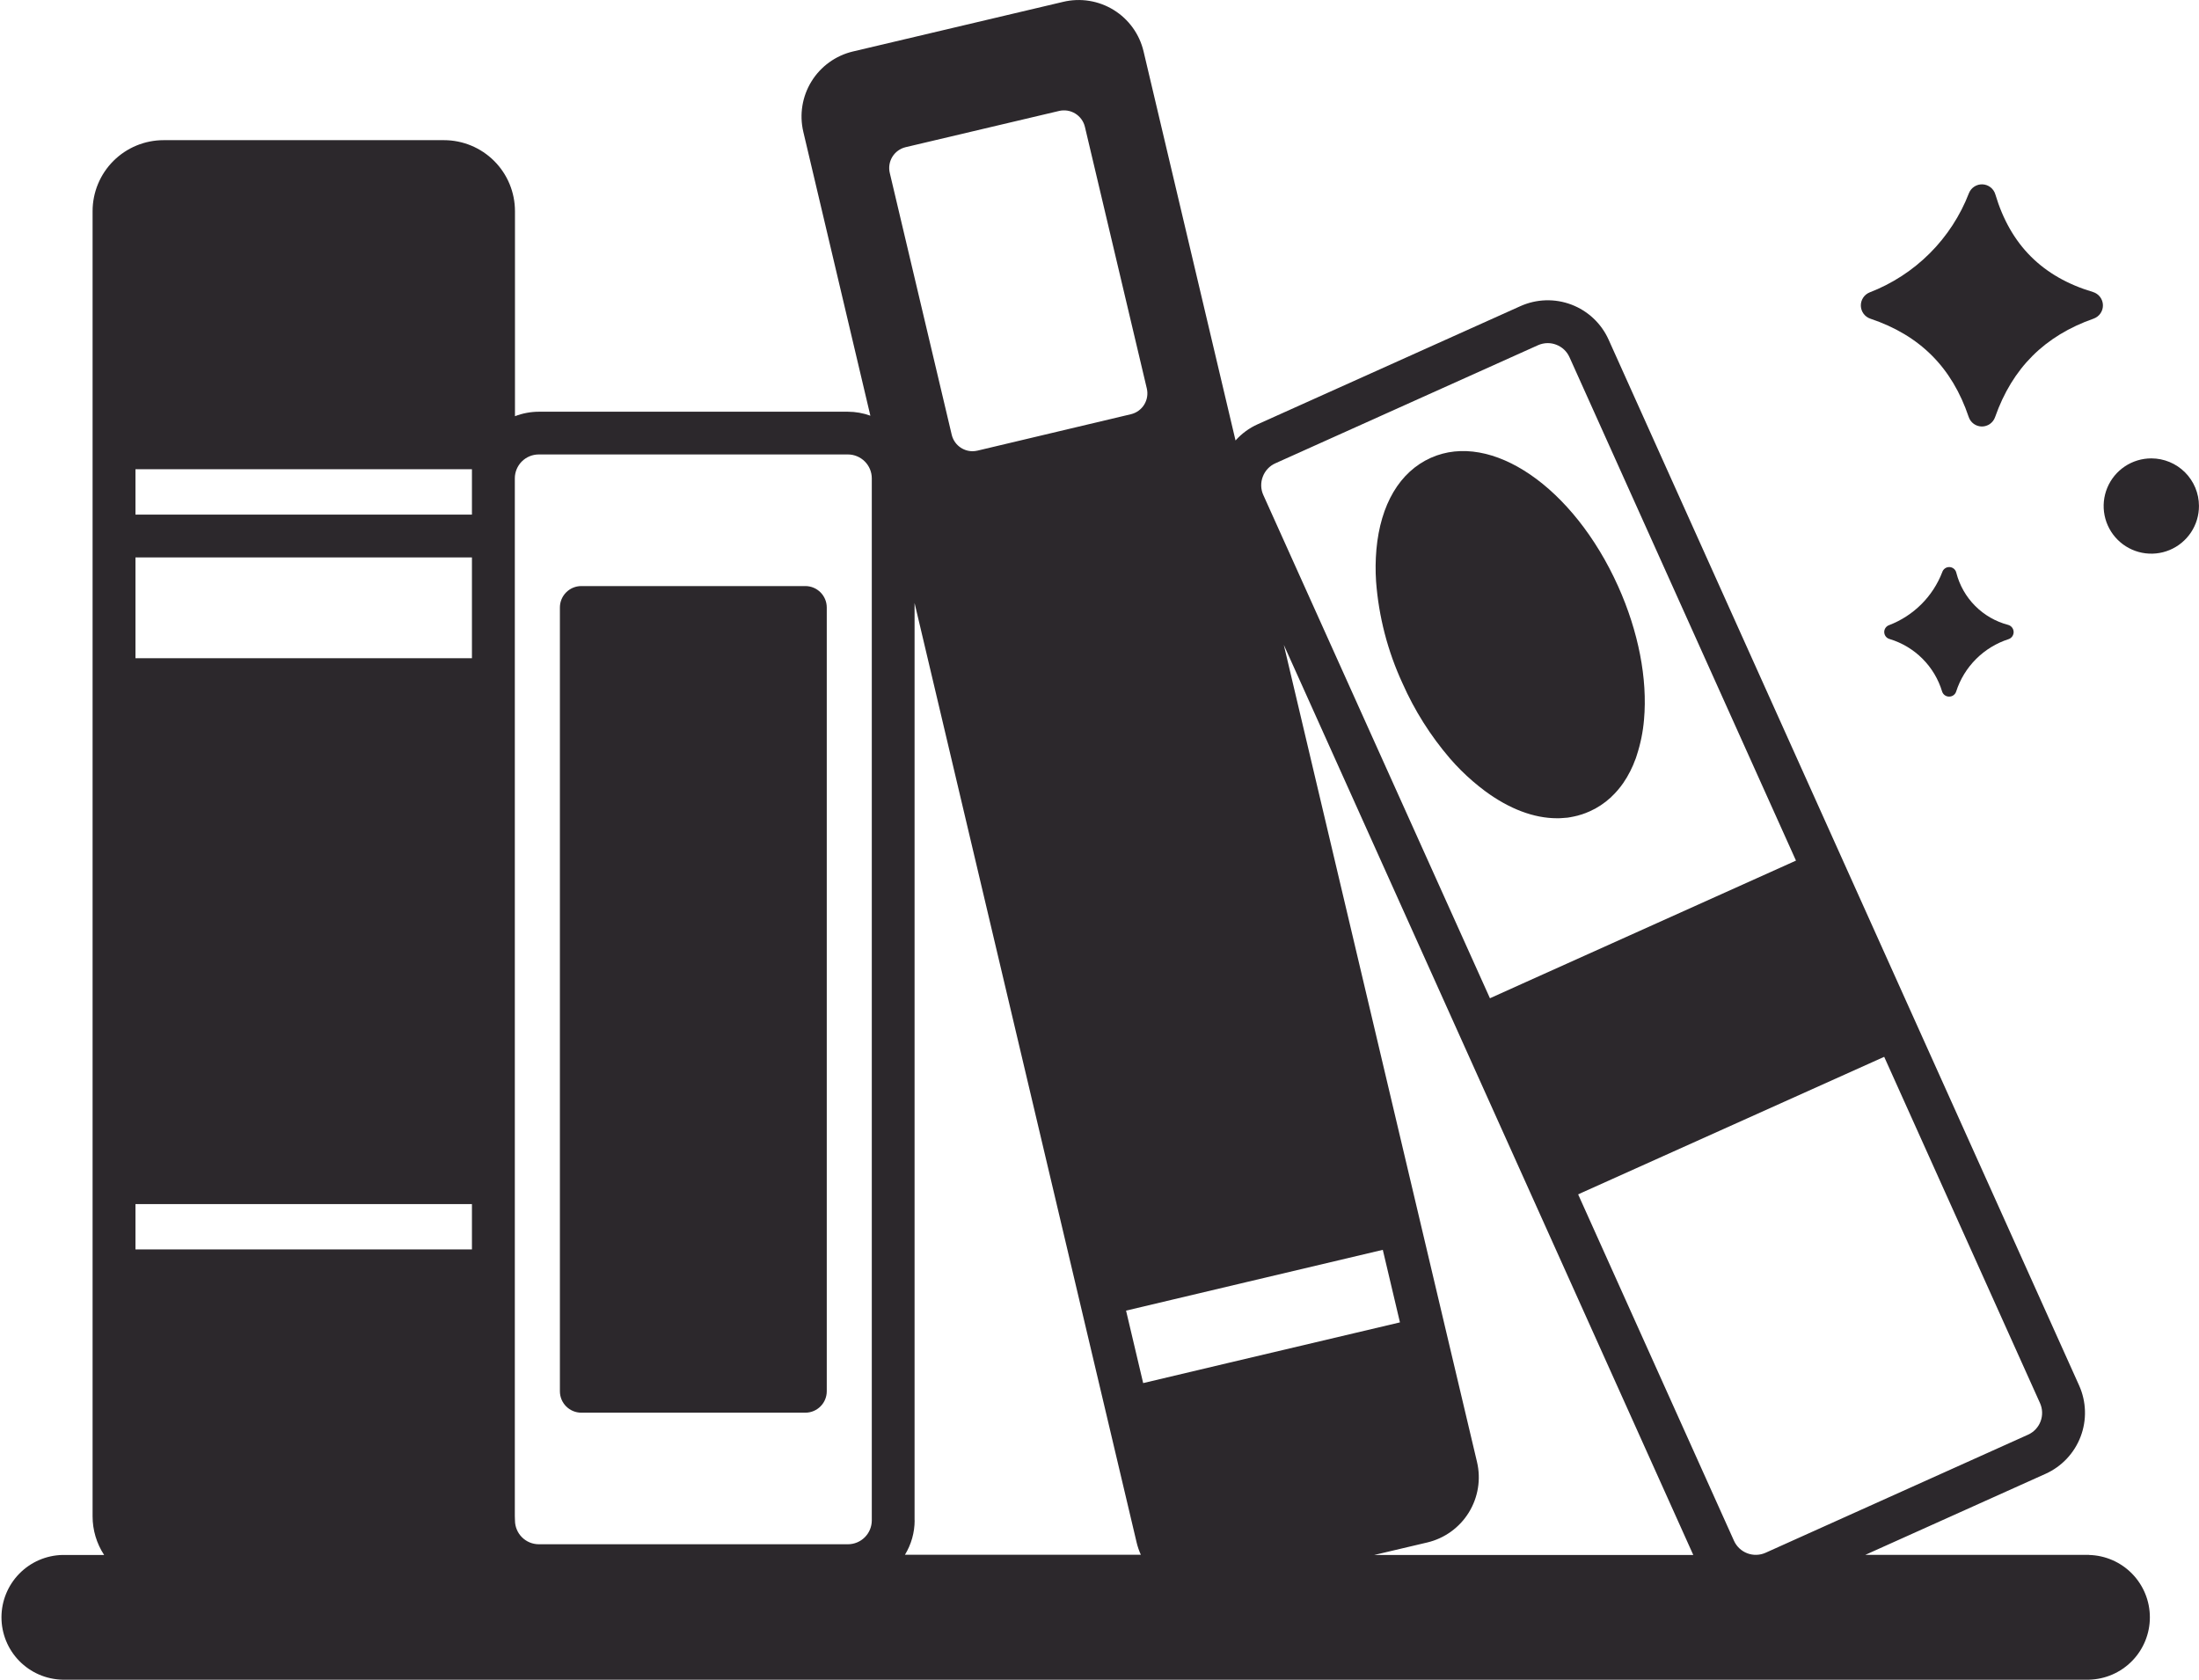 <svg width="525" height="401" viewBox="0 0 525 401" fill="none" xmlns="http://www.w3.org/2000/svg">
<path d="M192.265 139.923H138.792C135.965 139.923 133.673 142.215 133.673 145.042V332.159C133.673 334.986 135.965 337.278 138.792 337.278H192.265C195.092 337.278 197.385 334.986 197.385 332.159V145.042C197.385 142.215 195.092 139.923 192.265 139.923Z" fill="#2C282C"/>
<path d="M334.83 163.116C337.702 169.608 341.509 175.645 346.129 181.035C346.564 181.539 347.007 182.034 347.459 182.521C349.205 184.393 351.084 186.135 353.083 187.735C353.561 188.126 354.056 188.499 354.543 188.864C360.358 193.157 366.242 195.356 371.709 195.356C372.214 195.356 372.709 195.356 373.204 195.295L373.743 195.251H373.813C374.126 195.251 374.43 195.182 374.743 195.13C374.891 195.13 375.03 195.078 375.178 195.051L375.725 194.947L376.168 194.843L376.699 194.721L377.055 194.608L377.663 194.435L378.029 194.304C378.22 194.235 378.42 194.174 378.611 194.096L378.767 194.026C379.028 193.931 379.28 193.826 379.541 193.705C380.002 193.496 380.454 193.27 380.897 193.035L381.036 192.949C381.427 192.723 381.809 192.497 382.183 192.253C383.017 191.704 383.805 191.088 384.539 190.411C384.591 190.411 384.634 190.316 384.678 190.272C385.757 189.26 386.724 188.136 387.564 186.918L387.711 186.683C387.955 186.318 388.198 185.953 388.424 185.571C388.456 185.518 388.485 185.463 388.511 185.406C388.754 184.989 388.989 184.537 389.206 184.137C389.267 184.024 389.311 183.911 389.363 183.807C389.554 183.416 389.745 183.025 389.919 182.616C390.015 182.399 390.093 182.164 390.18 181.939C390.267 181.713 390.432 181.33 390.554 181.009L390.762 180.357C391.672 177.587 392.256 174.72 392.501 171.815C393.37 162.074 391.171 150.751 386.303 139.941C375.656 116.278 356.012 102.827 341.575 109.318C334.178 112.646 329.571 120.423 328.606 131.234C328.388 133.751 328.362 136.281 328.528 138.802C329.159 147.218 331.293 155.453 334.83 163.116Z" fill="#2C282C"/>
<path d="M513.622 109.439C511.37 109.438 509.169 110.104 507.296 111.354C505.423 112.604 503.964 114.382 503.102 116.461C502.24 118.541 502.015 120.83 502.455 123.038C502.895 125.246 503.981 127.273 505.574 128.864C507.168 130.455 509.198 131.537 511.407 131.973C513.616 132.41 515.905 132.182 517.984 131.317C520.063 130.452 521.838 128.99 523.086 127.116C524.333 125.242 524.996 123.04 524.991 120.788C524.984 117.778 523.784 114.892 521.653 112.765C519.522 110.638 516.634 109.442 513.622 109.439Z" fill="#2C282C"/>
<path d="M467.06 136.752C466.978 136.378 466.775 136.041 466.483 135.794C466.19 135.547 465.825 135.404 465.442 135.386C465.06 135.368 464.682 135.477 464.368 135.696C464.054 135.914 463.821 136.23 463.705 136.595C462.596 139.47 460.897 142.081 458.718 144.258C456.538 146.436 453.925 148.133 451.049 149.239C450.691 149.356 450.381 149.586 450.165 149.894C449.949 150.203 449.839 150.573 449.851 150.95C449.864 151.326 449.999 151.688 450.235 151.981C450.472 152.275 450.797 152.483 451.162 152.576C454.118 153.473 456.807 155.086 458.989 157.272C461.171 159.458 462.779 162.149 463.67 165.106C463.783 165.459 464.006 165.767 464.306 165.984C464.606 166.201 464.968 166.317 465.339 166.314C465.709 166.32 466.071 166.208 466.372 165.994C466.674 165.78 466.9 165.475 467.016 165.124C467.96 162.19 469.589 159.523 471.769 157.344C473.948 155.165 476.616 153.537 479.55 152.593C479.906 152.469 480.213 152.235 480.427 151.926C480.642 151.616 480.753 151.247 480.744 150.87C480.735 150.494 480.607 150.13 480.379 149.83C480.15 149.531 479.833 149.312 479.472 149.204C476.479 148.426 473.75 146.86 471.567 144.67C469.384 142.48 467.828 139.746 467.06 136.752Z" fill="#2C282C"/>
<path d="M446.547 76.088C458.359 80.05 466.034 87.724 470.015 99.55C470.236 100.211 470.659 100.785 471.223 101.194C471.787 101.602 472.465 101.823 473.161 101.827C473.855 101.826 474.531 101.61 475.096 101.209C475.661 100.807 476.088 100.24 476.317 99.585C480.437 87.88 488.129 80.19 499.846 76.071C500.509 75.834 501.08 75.394 501.478 74.813C501.877 74.233 502.082 73.542 502.064 72.838C502.047 72.134 501.808 71.454 501.382 70.894C500.955 70.334 500.363 69.922 499.689 69.718C487.616 66.112 479.985 58.482 476.377 46.404C476.182 45.74 475.784 45.154 475.24 44.726C474.697 44.298 474.033 44.05 473.342 44.015C472.651 43.981 471.966 44.162 471.382 44.534C470.799 44.906 470.345 45.45 470.084 46.091C468.004 51.485 464.816 56.384 460.726 60.471C456.636 64.559 451.735 67.744 446.338 69.823C445.707 70.082 445.171 70.528 444.801 71.101C444.431 71.674 444.245 72.346 444.267 73.028C444.29 73.709 444.521 74.368 444.928 74.915C445.335 75.462 445.9 75.871 446.547 76.088Z" fill="#2C282C"/>
<path d="M498.733 371.22H445.339L488.398 351.859C492.245 350.118 495.246 346.924 496.743 342.976C498.24 339.028 498.112 334.648 496.386 330.795L457.081 243.454L440.21 205.949L384.043 81.085C383.185 79.176 381.96 77.456 380.436 76.022C378.913 74.587 377.121 73.467 375.164 72.725C373.208 71.984 371.124 71.635 369.032 71.699C366.94 71.763 364.882 72.239 362.974 73.099L300.288 101.28C298.263 102.185 296.453 103.509 294.977 105.164L273.022 12.279C272.543 10.242 271.667 8.319 270.445 6.621C269.222 4.923 267.676 3.482 265.896 2.382C264.116 1.282 262.136 0.544 260.07 0.209C258.004 -0.125 255.892 -0.048 253.856 0.434L203.617 12.296C199.508 13.274 195.955 15.842 193.737 19.436C191.52 23.029 190.818 27.356 191.787 31.466L207.797 99.246C206.078 98.624 204.263 98.304 202.435 98.299H128.64C126.693 98.304 124.763 98.666 122.947 99.368V50.401C122.942 45.91 121.156 41.605 117.98 38.43C114.804 35.255 110.498 33.469 106.007 33.465H39.079C36.852 33.462 34.646 33.898 32.588 34.748C30.53 35.598 28.659 36.845 27.083 38.418C25.506 39.99 24.255 41.858 23.401 43.914C22.547 45.97 22.106 48.175 22.104 50.401V362.018C22.101 365.297 23.059 368.505 24.859 371.246H14.889C11.002 371.34 7.305 372.95 4.588 375.732C1.872 378.514 0.351 382.248 0.351 386.136C0.351 390.024 1.872 393.758 4.588 396.54C7.305 399.322 11.002 400.932 14.889 401.026H498.733C502.621 400.932 506.318 399.322 509.034 396.54C511.751 393.758 513.271 390.024 513.271 386.136C513.271 382.248 511.751 378.514 509.034 375.732C506.318 372.95 502.621 371.34 498.733 371.246V371.22ZM352.631 349.052L345.364 318.351L338.924 291.109L306.503 153.966L348.467 247.234L365.338 284.73L404.261 371.246H328.102L340.784 368.257C344.898 367.275 348.456 364.702 350.676 361.102C352.897 357.502 353.6 353.169 352.631 349.052ZM449.841 252.317L487.042 334.992C487.663 336.368 487.712 337.934 487.179 339.347C486.647 340.759 485.575 341.903 484.2 342.526L421.514 370.725C420.134 371.341 418.566 371.385 417.154 370.848C415.741 370.31 414.599 369.235 413.978 367.857L376.777 285.165L377.646 284.756L449.841 252.317ZM301.496 113.784C301.761 113.085 302.161 112.444 302.674 111.9C303.187 111.355 303.803 110.918 304.486 110.613L367.181 82.423C367.914 82.094 368.707 81.923 369.51 81.919C370.2 81.917 370.884 82.044 371.527 82.293C372.229 82.555 372.871 82.955 373.418 83.468C373.964 83.981 374.402 84.598 374.708 85.282L428.781 205.471L363.539 234.807L355.716 238.335L301.609 118.181C301.297 117.493 301.126 116.75 301.107 115.994C301.088 115.239 301.22 114.488 301.496 113.784ZM297.733 306.064L330.136 298.399L334.23 315.718L293.126 325.425L272.926 330.213L268.841 312.911L297.733 306.064ZM216.203 35.142L252.822 26.495C253.478 26.336 254.159 26.308 254.827 26.413C255.494 26.518 256.134 26.754 256.709 27.107C257.285 27.459 257.786 27.923 258.182 28.469C258.578 29.016 258.863 29.636 259.019 30.293L273.795 92.746C273.95 93.4 273.974 94.078 273.867 94.742C273.759 95.405 273.522 96.041 273.168 96.612C272.815 97.184 272.352 97.68 271.806 98.072C271.26 98.465 270.643 98.745 269.988 98.899L233.369 107.589C232.984 107.678 232.591 107.724 232.196 107.728C231.042 107.729 229.922 107.339 229.018 106.623C228.113 105.907 227.478 104.905 227.215 103.782L212.439 41.329C212.278 40.675 212.248 39.997 212.35 39.332C212.453 38.667 212.686 38.028 213.035 37.453C213.385 36.879 213.845 36.379 214.388 35.982C214.932 35.585 215.548 35.3 216.203 35.142ZM122.912 361.991V114.201C122.915 112.692 123.515 111.245 124.582 110.176C125.649 109.108 127.095 108.506 128.605 108.501H202.435C203.946 108.503 205.395 109.105 206.464 110.173C207.533 111.242 208.134 112.69 208.136 114.201V362.999C208.134 364.51 207.532 365.958 206.463 367.025C205.394 368.092 203.945 368.691 202.435 368.691H128.64C127.131 368.689 125.684 368.089 124.617 367.022C123.55 365.955 122.949 364.508 122.947 362.999L122.912 361.991ZM32.343 112.029H112.673V122.857H32.343V112.029ZM32.343 133.084H112.673V157.155H32.343V133.084ZM32.343 287.476H112.673V298.295H32.343V287.476ZM218.349 362.999V143.955L257.654 310.27L264.095 337.504L271.353 368.222C271.592 369.244 271.933 370.24 272.37 371.194H216.055C217.564 368.727 218.363 365.891 218.367 362.999H218.349Z" fill="#2C282C"/>
</svg>
